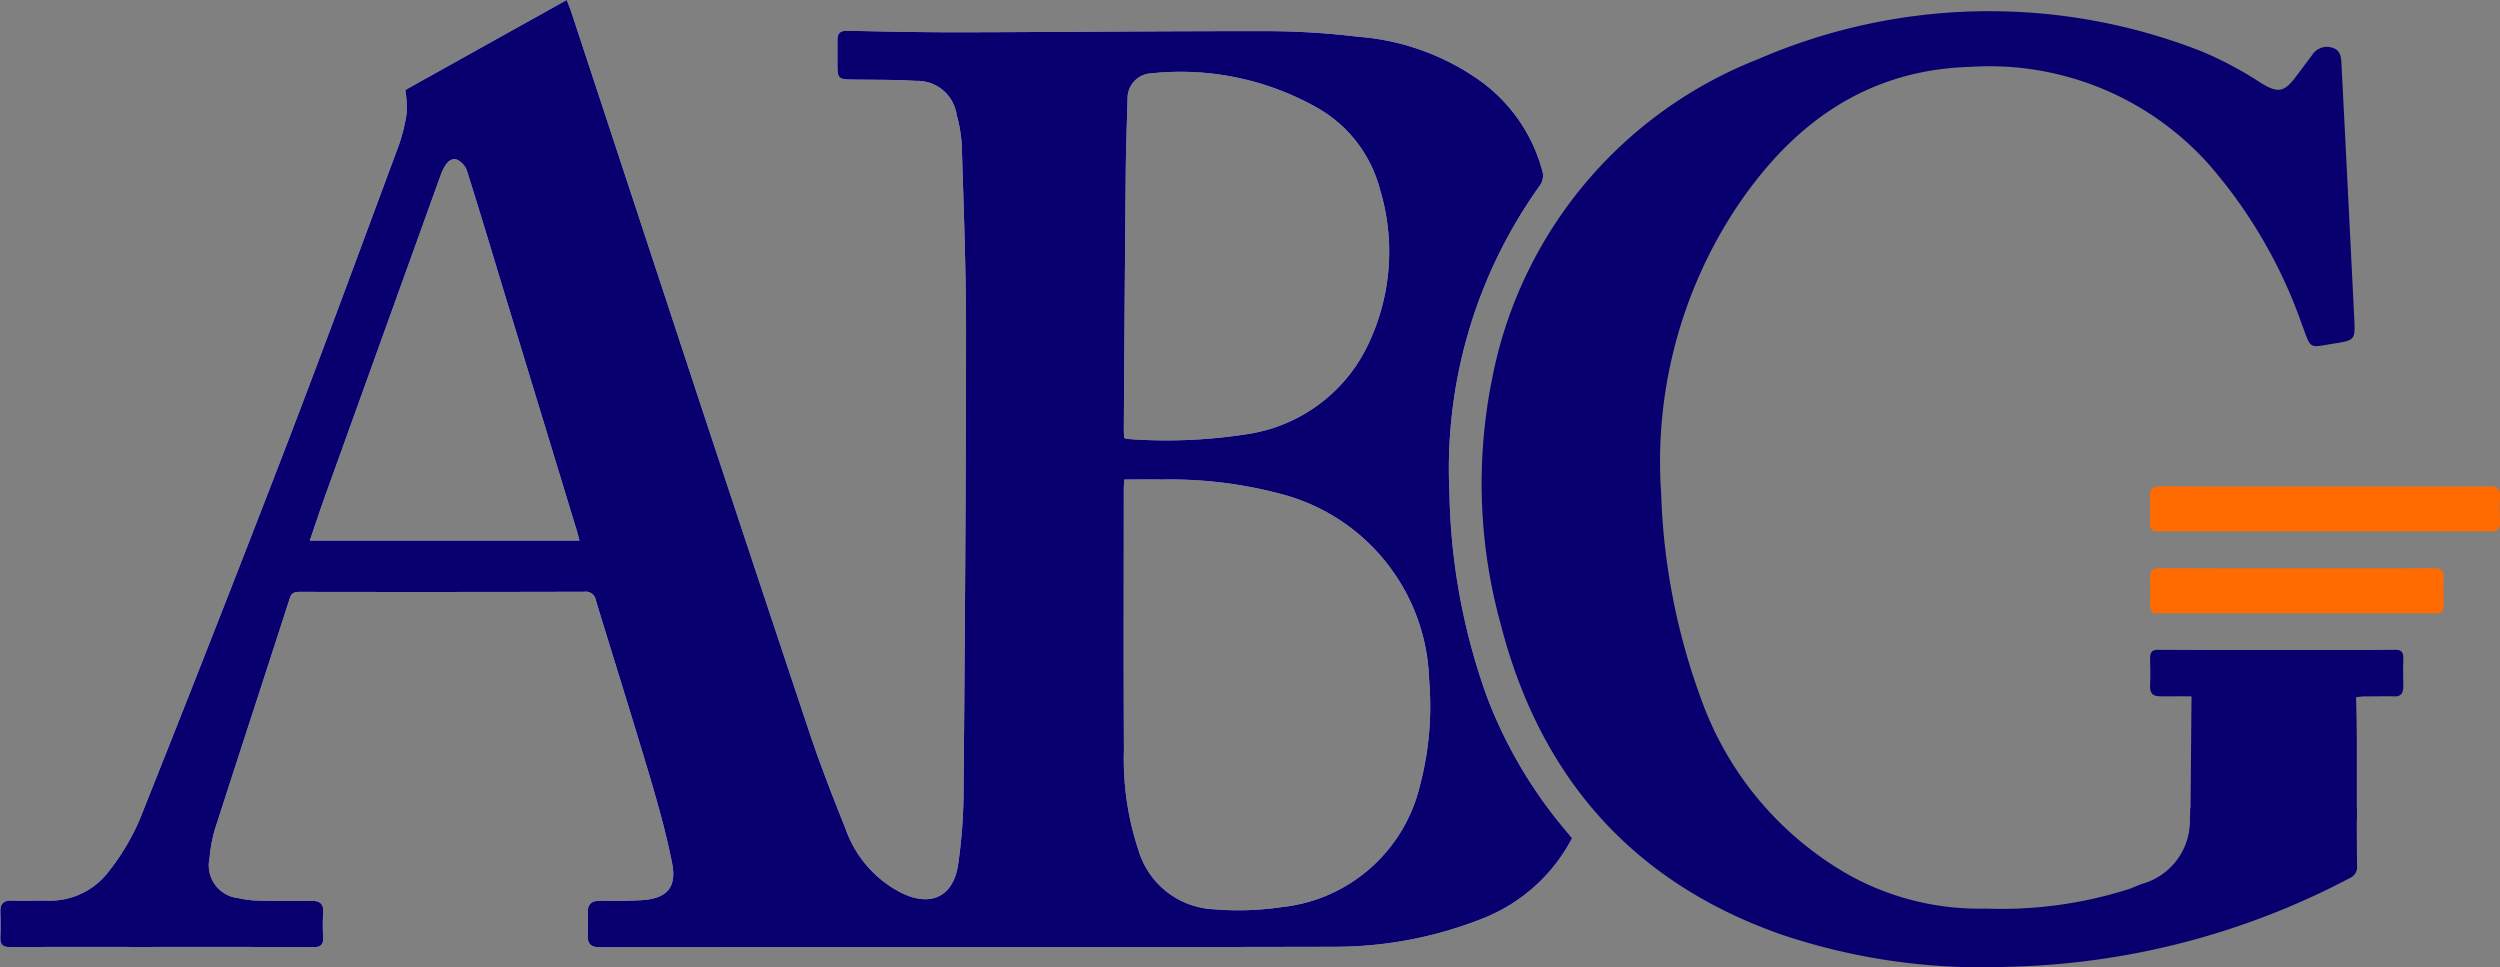 <svg xmlns="http://www.w3.org/2000/svg" width="133.98" height="51.831" viewBox="0 0 133.98 51.831">
  <rect x="0" y="0" width="133.98" height="51.831" fill="#808080" stroke="none"/>
  <g id="ABG_logo_SVG_-04" data-name="ABG logo (SVG)-04" transform="translate(-600.16 -400.78)">
    <path id="Path_2775" data-name="Path 2775" d="M621.865,405.611q4.231-2.36,8.666-4.831c.091.235.175.426.24.626q3.346,10.153,6.687,20.309,3.033,9.182,6.093,18.356c.583,1.735,1.249,3.444,1.931,5.144a6.1,6.1,0,0,0,3.04,3.444c1.534.724,2.718.171,2.98-1.51a28.412,28.412,0,0,0,.3-4.135c.067-8.18.127-16.358.13-24.538,0-3.288-.128-6.573-.227-9.861a7.553,7.553,0,0,0-.274-1.674,2.13,2.13,0,0,0-2.193-1.826c-1.1-.067-2.2-.056-3.3-.069-.875-.009-.9-.028-.9-.9,0-.4.006-.8,0-1.2-.006-.372.134-.525.538-.518,2.053.045,4.107.087,6.158.082,5.525-.011,11.051-.071,16.574-.06a41.576,41.576,0,0,1,4.639.3,12.943,12.943,0,0,1,6.672,2.459,8.734,8.734,0,0,1,3.219,4.814.914.914,0,0,1-.13.668,26.055,26.055,0,0,0-4.87,16.477,33.93,33.93,0,0,0,2,10.922,24.61,24.61,0,0,0,4.209,7.169c.117.14.233.281.365.439a9.2,9.2,0,0,1-4.723,4.278,21.5,21.5,0,0,1-7.96,1.545c-13.139.03-26.277.011-39.416.024-.493,0-.663-.171-.652-.627.009-.4.013-.8,0-1.2-.019-.465.182-.668.653-.663.75.007,1.5.011,2.253-.035,1.312-.082,1.867-.672,1.618-1.951-.307-1.566-.739-3.111-1.193-4.643-.94-3.161-1.934-6.307-2.895-9.463a.545.545,0,0,0-.618-.469q-7.612.02-15.226.006c-.268,0-.458.019-.562.341-1.333,4.137-2.69,8.266-4.019,12.4a7.467,7.467,0,0,0-.279,1.521,1.764,1.764,0,0,0,1.523,2.148,5.4,5.4,0,0,0,1.188.138c.918.02,1.836.013,2.755.009.424,0,.655.145.62.622a12.571,12.571,0,0,0,0,1.352c.013.384-.134.512-.531.508-3.172-.015-6.344-.009-9.517-.009-2.238,0-4.473-.009-6.711.009-.422,0-.562-.138-.542-.544.022-.449.011-.9,0-1.352-.011-.419.162-.611.6-.6.616.02,1.236,0,1.852,0a3.946,3.946,0,0,0,3.364-1.569,12.4,12.4,0,0,0,1.634-2.727q3.918-9.815,7.722-19.677c2.1-5.458,4.118-10.946,6.155-16.427a9.07,9.07,0,0,0,.449-1.789,6.249,6.249,0,0,0-.071-1.258Zm38.554,20.865c-.013.19-.032.32-.032.449,0,4.689-.017,9.377.007,14.067a15.386,15.386,0,0,0,.784,5.367,4.423,4.423,0,0,0,3.993,3.148,15.917,15.917,0,0,0,3.682-.114,8.532,8.532,0,0,0,7.407-6.521,16.664,16.664,0,0,0,.49-5.652,10.612,10.612,0,0,0-8.04-9.993,23.045,23.045,0,0,0-6.236-.748c-.679-.006-1.359,0-2.055,0Zm-.011-2.223a1.466,1.466,0,0,0,.218.054,27.873,27.873,0,0,0,6.335-.255,8.566,8.566,0,0,0,6.635-5.058,11.516,11.516,0,0,0,.519-8.067,7.09,7.09,0,0,0-3.491-4.442,14.877,14.877,0,0,0-8.783-1.772,1.333,1.333,0,0,0-1.253,1.376c-.041,1.419-.091,2.835-.1,4.254q-.061,6.733-.1,13.467c0,.147.013.3.019.445Zm-43.642,5.5h14.452c-.054-.2-.093-.361-.141-.518q-1.835-6.023-3.671-12.047c-.734-2.407-1.452-4.818-2.208-7.218a1.037,1.037,0,0,0-.566-.642c-.387-.095-.6.274-.756.6-.05.1-.089.216-.13.324q-3.058,8.486-6.114,16.973c-.3.825-.572,1.659-.869,2.524Z" transform="translate(0)" fill="#fff"/>
    <g id="Group_2714" data-name="Group 2714" transform="translate(600.16 400.78)">
      <path id="Path_2776" data-name="Path 2776" d="M621.865,405.611q4.231-2.36,8.666-4.831c.091.235.175.426.24.626q3.346,10.153,6.687,20.309,3.033,9.182,6.093,18.356c.583,1.735,1.249,3.444,1.931,5.144a6.1,6.1,0,0,0,3.04,3.444c1.534.724,2.718.171,2.98-1.51a28.412,28.412,0,0,0,.3-4.135c.067-8.18.127-16.358.13-24.538,0-3.288-.128-6.573-.227-9.861a7.553,7.553,0,0,0-.274-1.674,2.13,2.13,0,0,0-2.193-1.826c-1.1-.067-2.2-.056-3.3-.069-.875-.009-.9-.028-.9-.9,0-.4.006-.8,0-1.2-.006-.372.134-.525.538-.518,2.053.045,4.107.087,6.158.082,5.525-.011,11.051-.071,16.574-.06a41.576,41.576,0,0,1,4.639.3,12.943,12.943,0,0,1,6.672,2.459,8.734,8.734,0,0,1,3.219,4.814.914.914,0,0,1-.13.668,26.055,26.055,0,0,0-4.87,16.477,33.93,33.93,0,0,0,2,10.922,24.61,24.61,0,0,0,4.209,7.169c.117.14.233.281.365.439a9.2,9.2,0,0,1-4.723,4.278,21.5,21.5,0,0,1-7.96,1.545c-13.139.03-26.277.011-39.416.024-.493,0-.663-.171-.652-.627.009-.4.013-.8,0-1.2-.019-.465.182-.668.653-.663.75.007,1.5.011,2.253-.035,1.312-.082,1.867-.672,1.618-1.951-.307-1.566-.739-3.111-1.193-4.643-.94-3.161-1.934-6.307-2.895-9.463a.545.545,0,0,0-.618-.469q-7.612.02-15.226.006c-.268,0-.458.019-.562.341-1.333,4.137-2.69,8.266-4.019,12.4a7.467,7.467,0,0,0-.279,1.521,1.764,1.764,0,0,0,1.523,2.148,5.4,5.4,0,0,0,1.188.138c.918.02,1.836.013,2.755.009.424,0,.655.145.62.622a12.571,12.571,0,0,0,0,1.352c.013.384-.134.512-.531.508-3.172-.015-6.344-.009-9.517-.009-2.238,0-4.473-.009-6.711.009-.422,0-.562-.138-.542-.544.022-.449.011-.9,0-1.352-.011-.419.162-.611.6-.6.616.02,1.236,0,1.852,0a3.946,3.946,0,0,0,3.364-1.569,12.4,12.4,0,0,0,1.634-2.727q3.918-9.815,7.722-19.677c2.1-5.458,4.118-10.946,6.155-16.427a9.07,9.07,0,0,0,.449-1.789,6.249,6.249,0,0,0-.071-1.258Zm38.554,20.865c-.013.19-.032.32-.032.449,0,4.689-.017,9.377.007,14.067a15.386,15.386,0,0,0,.784,5.367,4.423,4.423,0,0,0,3.993,3.148,15.917,15.917,0,0,0,3.682-.114,8.532,8.532,0,0,0,7.407-6.521,16.664,16.664,0,0,0,.49-5.652,10.612,10.612,0,0,0-8.04-9.993,23.045,23.045,0,0,0-6.236-.748c-.679-.006-1.359,0-2.055,0Zm-.011-2.223a1.466,1.466,0,0,0,.218.054,27.873,27.873,0,0,0,6.335-.255,8.566,8.566,0,0,0,6.635-5.058,11.516,11.516,0,0,0,.519-8.067,7.09,7.09,0,0,0-3.491-4.442,14.877,14.877,0,0,0-8.783-1.772,1.333,1.333,0,0,0-1.253,1.376c-.041,1.419-.091,2.835-.1,4.254q-.061,6.733-.1,13.467c0,.147.013.3.019.445Zm-43.642,5.5h14.452c-.054-.2-.093-.361-.141-.518q-1.835-6.023-3.671-12.047c-.734-2.407-1.452-4.818-2.208-7.218a1.037,1.037,0,0,0-.566-.642c-.387-.095-.6.274-.756.6-.05.1-.089.216-.13.324q-3.058,8.486-6.114,16.973c-.3.825-.572,1.659-.869,2.524Z" transform="translate(-600.16 -400.78)" fill="#08006f"/>
      <path id="Path_2777" data-name="Path 2777" d="M1230.72,607.553h8.919q0-2.2,0-4.4c0-.732-.026-1.463-.043-2.308h-8.815c-.021,2.286-.039,4.511-.058,6.715Z" transform="translate(-1113.333 -563.596)" fill="#08006f"/>
      <path id="Path_2778" data-name="Path 2778" d="M1064.64,446.732c-.011.182-.021.365-.032.547a3.508,3.508,0,0,1-2.537,3.507c-.238.074-.462.19-.7.276a22.555,22.555,0,0,1-7.694,1.057,14.4,14.4,0,0,1-7.259-1.757,17.675,17.675,0,0,1-8-9.463,35.036,35.036,0,0,1-2.145-11,24.7,24.7,0,0,1,4.092-15.442c2.982-4.416,6.92-7.292,12.494-7.45a15.776,15.776,0,0,1,12.724,5.181,26.279,26.279,0,0,1,5.049,8.681c.491,1.311.331,1.188,1.707.966,1.125-.182,1.134-.192,1.076-1.365q-.335-6.8-.683-13.6c-.019-.374-.035-.752-.488-.886a.937.937,0,0,0-1.093.4q-.45.6-.9,1.2c-.605.8-.961.815-1.808.305a19.805,19.805,0,0,0-3.163-1.694,31.144,31.144,0,0,0-23.81.4,23.092,23.092,0,0,0-14.268,17.183,28.33,28.33,0,0,0,.471,13.1c2.1,8.171,7.044,13.847,15.1,16.651a33.732,33.732,0,0,0,12.065,1.709,41.149,41.149,0,0,0,18.328-4.749.648.648,0,0,0,.4-.663c-.013-1.033-.017-2.068-.019-3.1h-8.916Z" transform="translate(-947.247 -403.425)" fill="#08006f"/>
      <path id="Path_2779" data-name="Path 2779" d="M1219.544,590.4c.72,0,1.441-.011,2.161.009a3.357,3.357,0,0,1,.931.138c.922.294,1.288.955,1.2,2.148a9.289,9.289,0,0,1-.22,1.521q-.416,1.648-.836,3.291h3.137q.439-1.4.877-2.809a13.44,13.44,0,0,1,1.283-2.727,2.9,2.9,0,0,1,2.64-1.569c.484,0,.97-.015,1.454,0,.34.013.477-.177.467-.6-.009-.451-.017-.9,0-1.352.017-.406-.093-.547-.424-.544-1.756.019-3.509.009-5.265.009-2.489,0-4.976.007-7.465-.009-.311,0-.426.127-.417.508.011.451.022.9,0,1.352-.028.477.153.624.486.622Z" transform="translate(-1103.839 -553.081)" fill="#08006f"/>
    </g>
    <g id="Group_2715" data-name="Group 2715" transform="translate(715.375 426.845)">
      <path id="Path_2780" data-name="Path 2780" d="M1219.274,566.772h15.344a.554.554,0,0,0,.186-.518c-.011-.45-.021-.9,0-1.352.019-.406-.11-.547-.493-.544-2.035.018-4.07.009-6.1.009-2.885,0-5.771.007-8.655-.009-.361,0-.493.127-.482.508.013.451.026.9,0,1.352-.021.3.056.467.208.551Z" transform="translate(-1219.06 -559.972)" fill="#ff6b00"/>
      <path id="Path_2781" data-name="Path 2781" d="M1219.3,543.2h18.287a.518.518,0,0,0,.223-.518c-.013-.45-.024-.9,0-1.352.022-.406-.13-.547-.588-.544-2.424.019-4.85.009-7.275.009-3.438,0-6.877.007-10.315-.009-.43,0-.588.127-.575.508a12.113,12.113,0,0,1-.006,1.351c-.024.3.065.467.248.551Z" transform="translate(-1219.049 -540.79)" fill="#ff6b00"/>
    </g>
  </g>
</svg>
